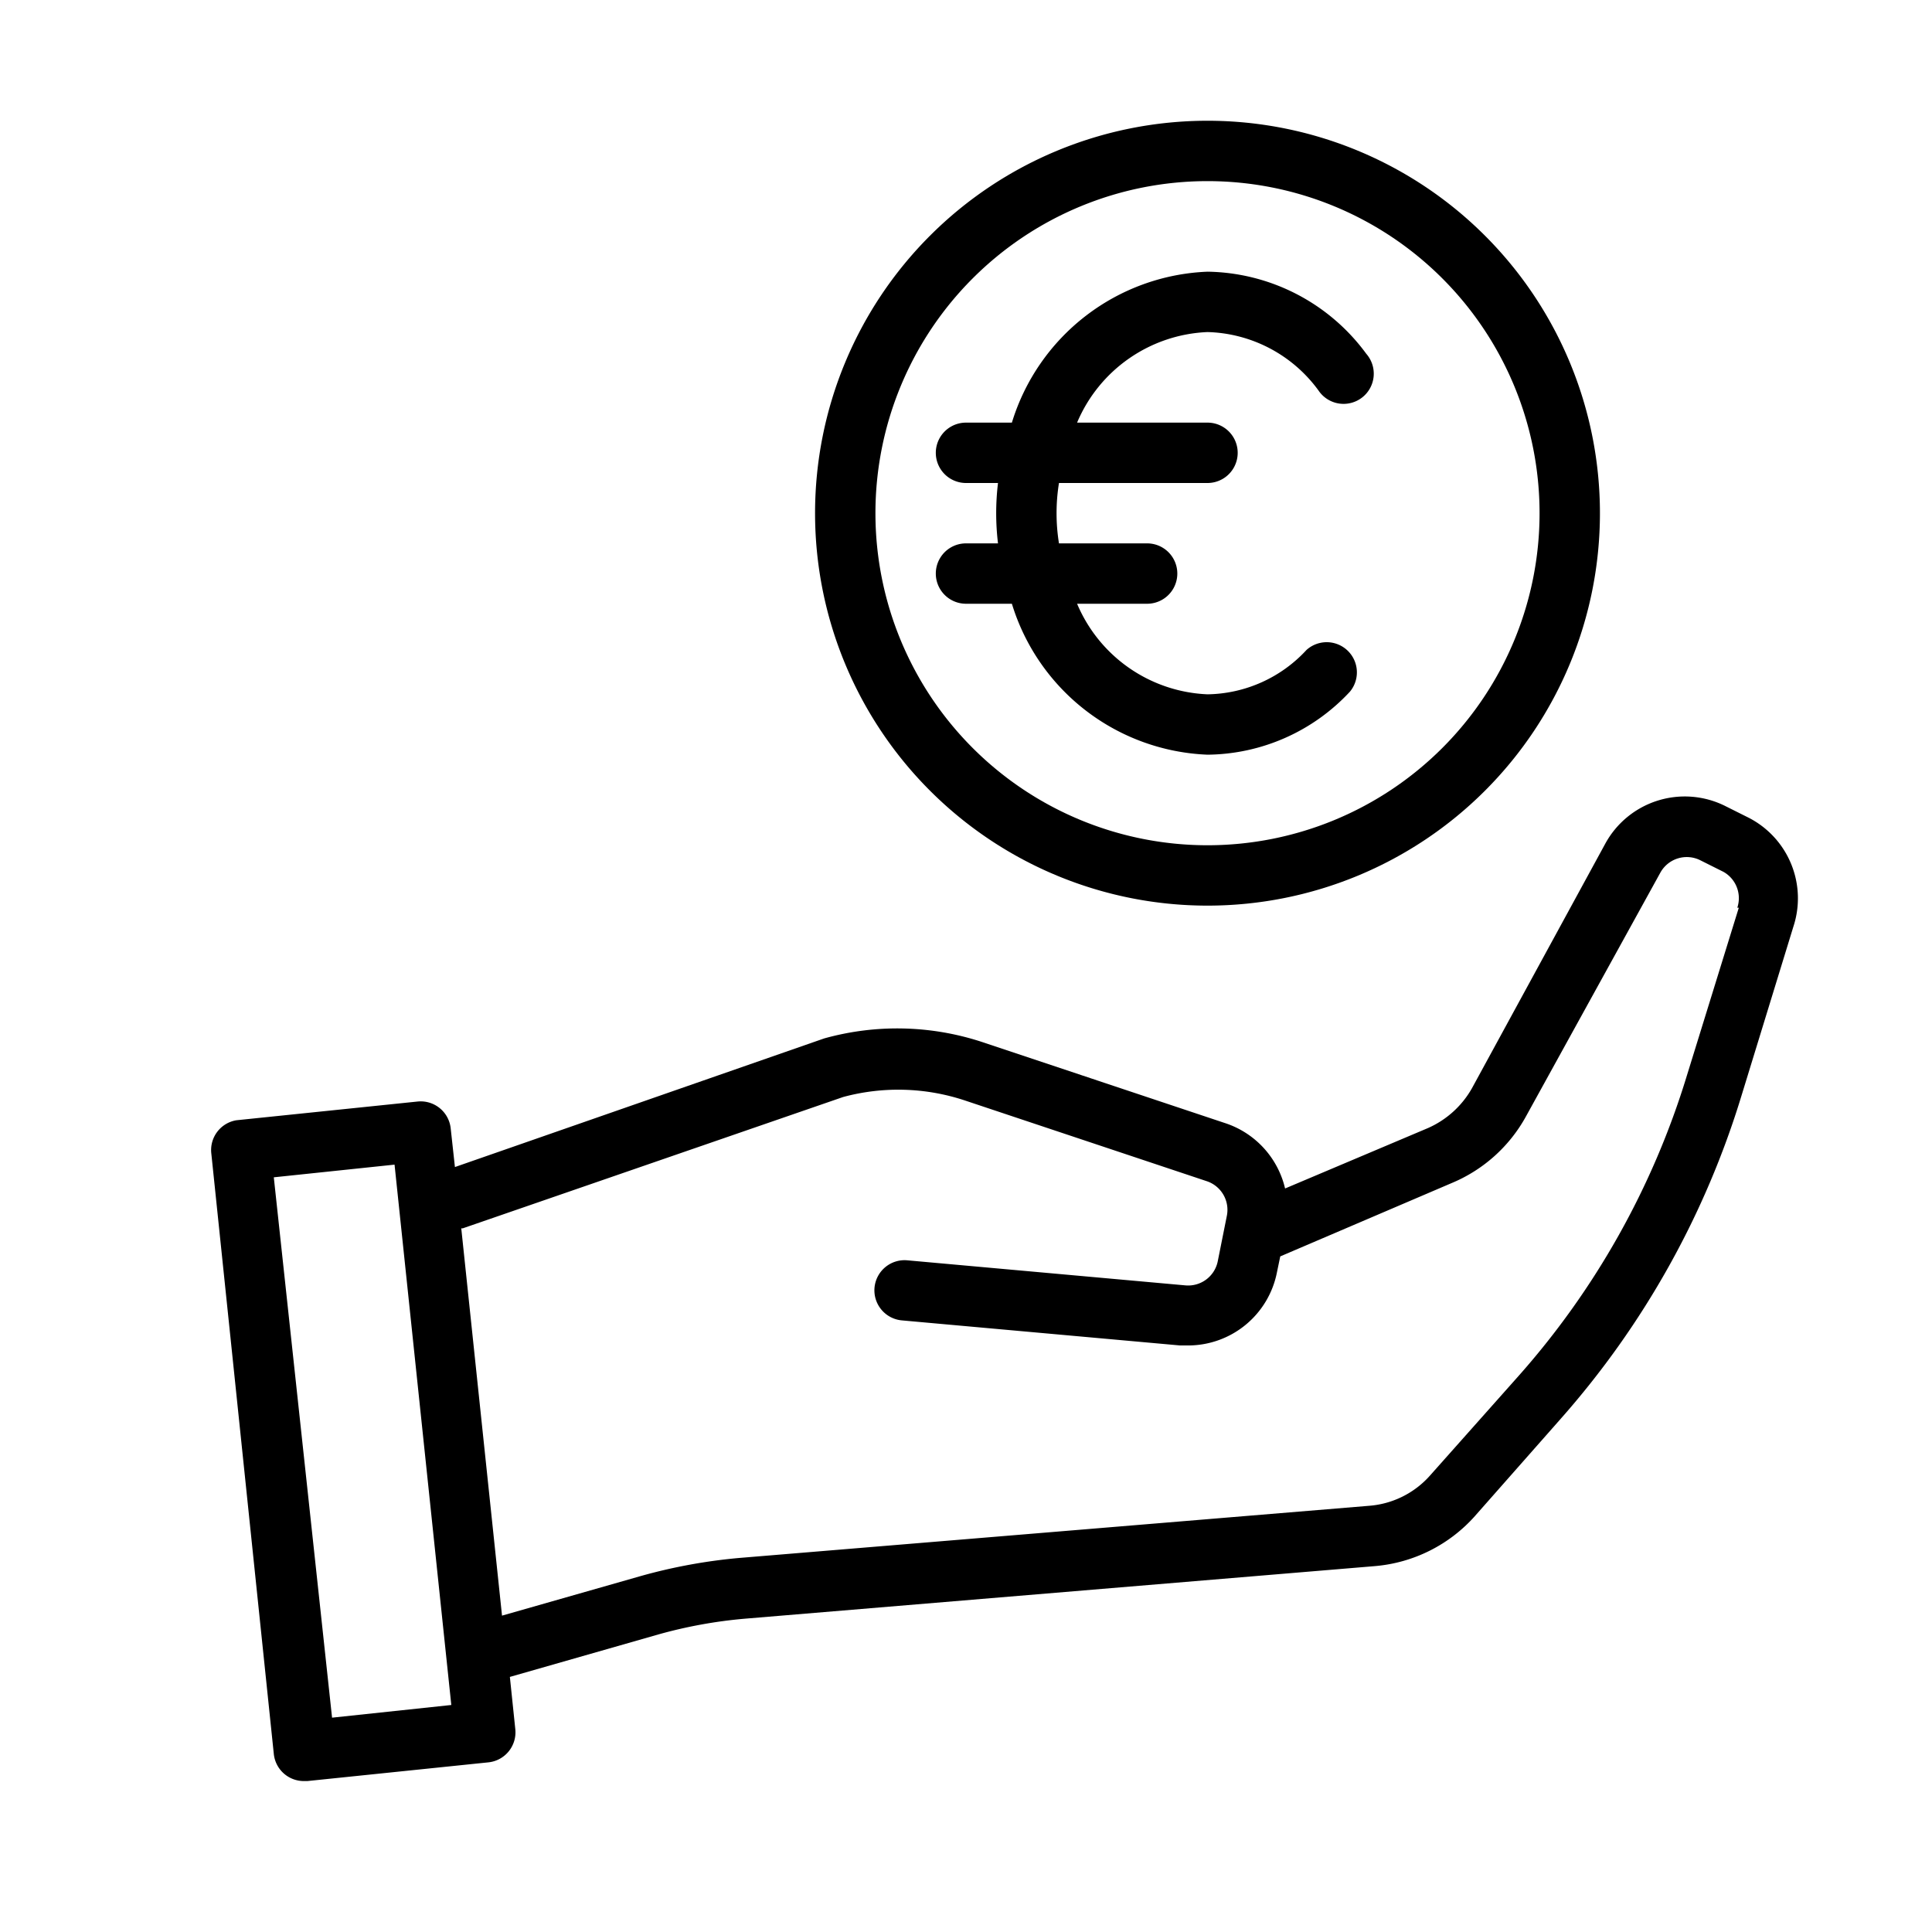 <svg xmlns="http://www.w3.org/2000/svg" width="64" height="64" viewBox="0 0 64 64"><g id="Icons"><path d="M40,30A13,13,0,1,0,27,17,13,13,0,0,0,40,30ZM40,6A11,11,0,1,1,29,17,11,11,0,0,1,40,6Z"/><path d="M40,25a6.52,6.52,0,0,0,4.72-2.09,1,1,0,0,0-1.44-1.38A4.55,4.55,0,0,1,40,23a4.91,4.91,0,0,1-4.32-3H38a1,1,0,0,0,0-2H35.08a6.29,6.29,0,0,1,0-2H40a1,1,0,0,0,0-2H35.68A4.91,4.91,0,0,1,40,11a4.7,4.7,0,0,1,3.68,1.94,1,1,0,1,0,1.58-1.22A6.64,6.64,0,0,0,40,9a7.07,7.07,0,0,0-6.48,5H32a1,1,0,0,0,0,2h1.06a8.36,8.36,0,0,0,0,2H32a1,1,0,0,0,0,2h1.52A7.07,7.07,0,0,0,40,25Z"/><path d="M57.93,27.09l-.76-.38a3,3,0,0,0-4,1.25l-4.41,8.09a3.12,3.12,0,0,1-1.46,1.32l-4.73,2a3,3,0,0,0-2-2.17l-8-2.67a9,9,0,0,0-5.27-.13L15.07,38.66l-.14-1.28a1,1,0,0,0-1.1-.89l-6,.62A1,1,0,0,0,7,38.21L9.07,58.1a1,1,0,0,0,1,.9h.11l6-.62a1,1,0,0,0,.89-1.1l-.18-1.73,4.93-1.41a15.58,15.58,0,0,1,2.87-.52l20.85-1.74a5,5,0,0,0,3.32-1.66L51.7,47a28.83,28.83,0,0,0,6-10.74l1.71-5.57A3,3,0,0,0,57.93,27.09ZM11,56.9,9.07,39l4-.42,1.88,17.9Zm46.6-26.83-1.72,5.56a26.72,26.72,0,0,1-5.62,10l-2.89,3.25a3,3,0,0,1-2,1L24.48,51.61a18,18,0,0,0-3.26.6l-4.59,1.31L15.28,40.69h.05l12.6-4.35a7,7,0,0,1,4.05.12l8,2.67a1,1,0,0,1,.66,1.15l-.3,1.5a1,1,0,0,1-1.07.8l-9.21-.83a1,1,0,0,0-1.09.9,1,1,0,0,0,.91,1.09l9.21.83.28,0a3,3,0,0,0,2.93-2.42l.11-.53,5.68-2.43A5,5,0,0,0,50.54,37L55,28.91a1,1,0,0,1,1.33-.41l.76.38A1,1,0,0,1,57.55,30.07Z"/></g></svg>